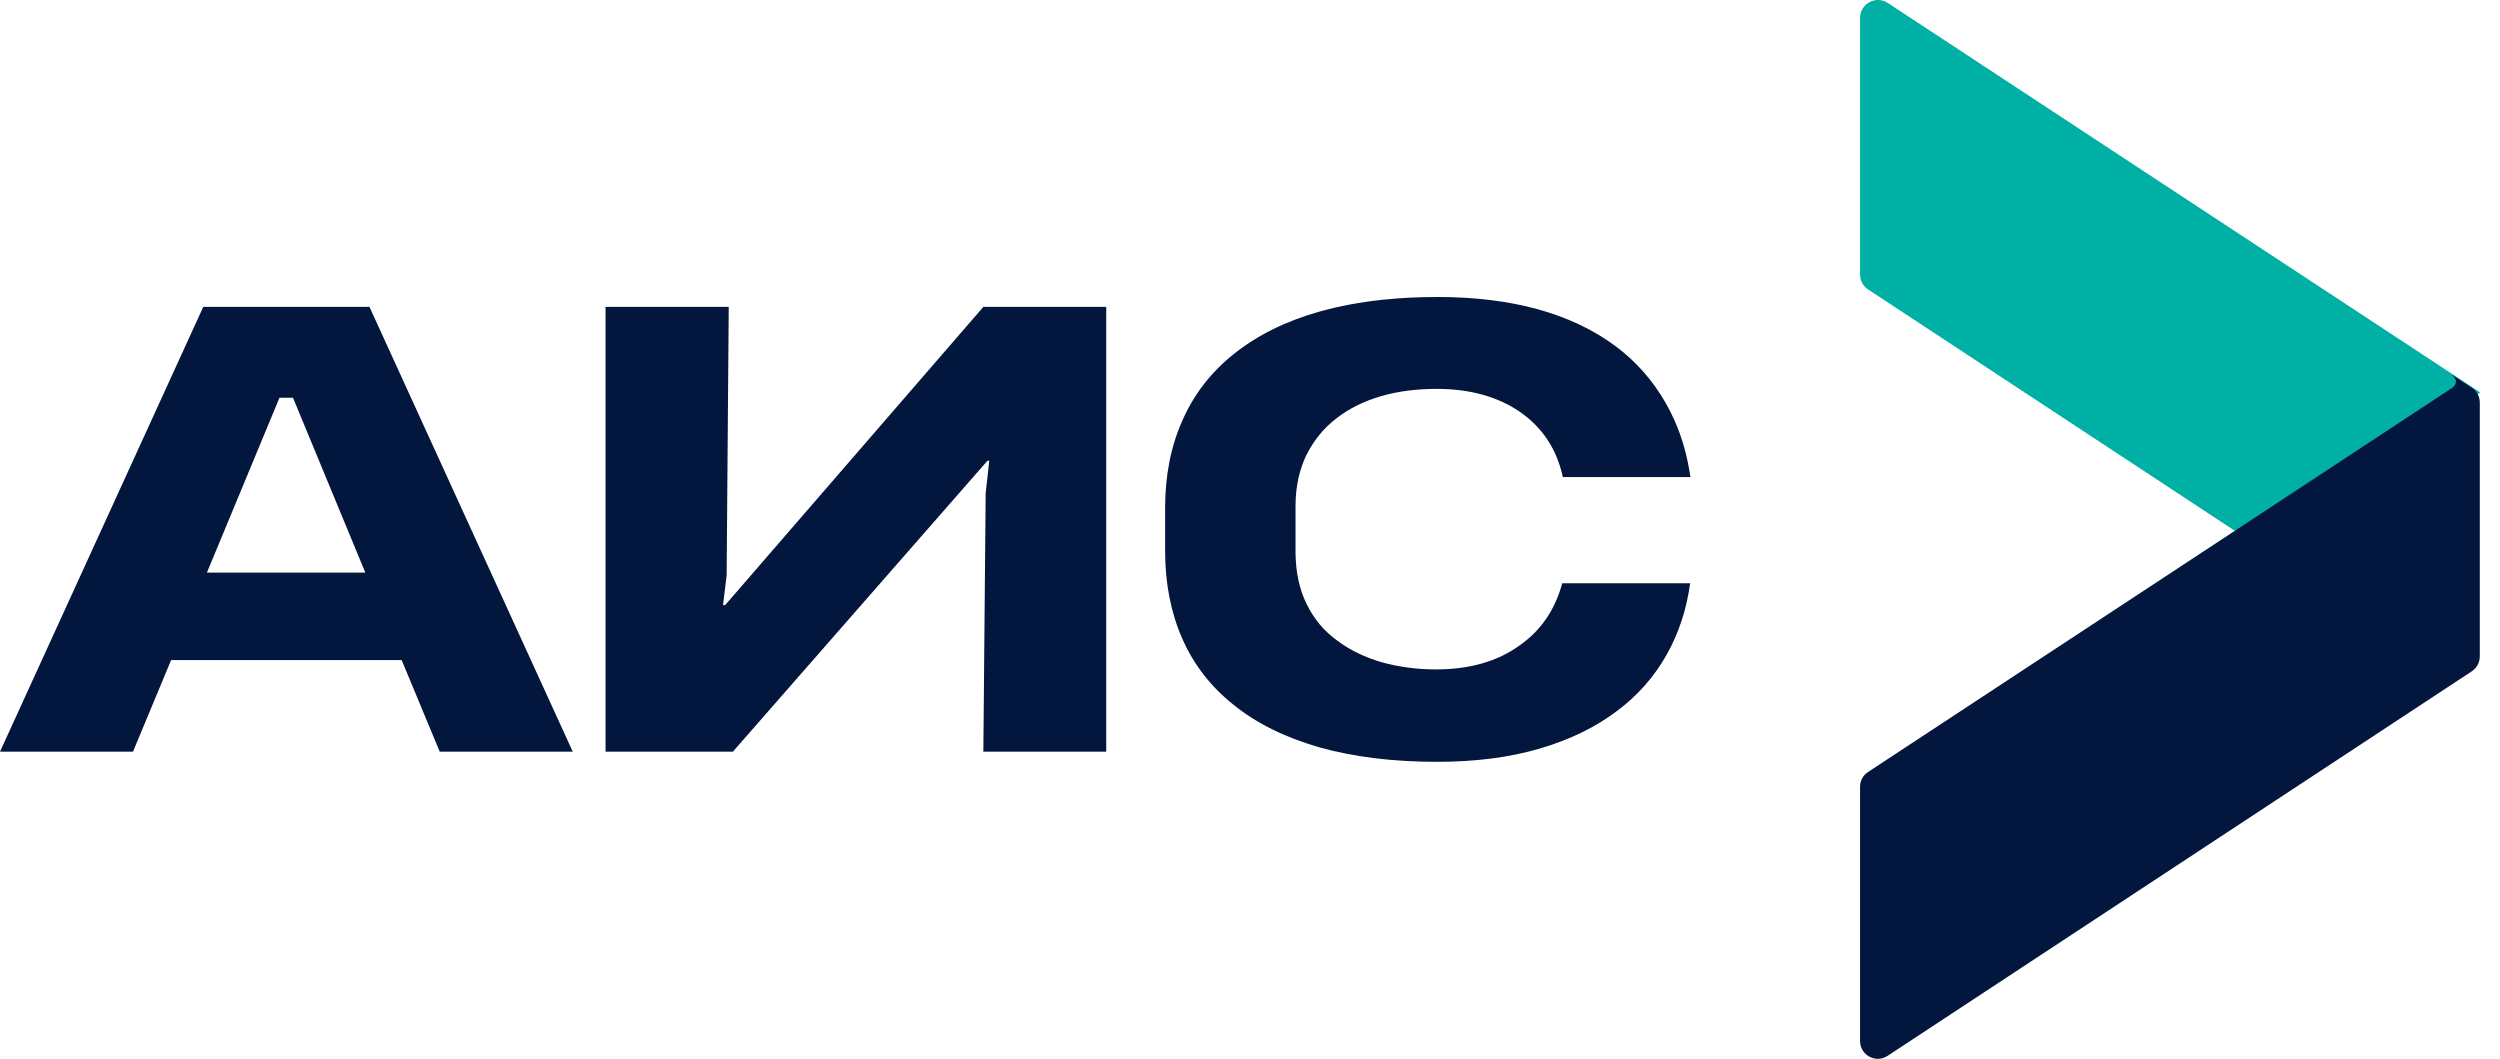 <svg width="85" height="36" viewBox="0 0 85 36" fill="none" xmlns="http://www.w3.org/2000/svg">
<path d="M57.465 19.832H53.128L53.119 19.823C52.872 20.734 52.388 21.442 51.664 21.946C50.906 22.495 49.955 22.76 48.817 22.76C48.156 22.76 47.539 22.672 46.965 22.513C46.402 22.345 45.899 22.106 45.476 21.787C45.017 21.46 44.674 21.044 44.427 20.54C44.18 20.044 44.057 19.46 44.048 18.805V17.204C44.048 16.871 44.081 16.56 44.145 16.267C44.206 15.991 44.294 15.731 44.41 15.487C44.656 14.992 44.991 14.566 45.441 14.222C45.872 13.885 46.384 13.637 46.957 13.469C47.539 13.301 48.165 13.222 48.843 13.222C49.963 13.222 50.906 13.478 51.673 14C52.44 14.531 52.934 15.274 53.136 16.221H57.474C57.376 15.531 57.198 14.893 56.938 14.305C56.845 14.094 56.741 13.889 56.627 13.69C56.195 12.938 55.631 12.293 54.918 11.761C53.419 10.655 51.409 10.098 48.879 10.098C48.23 10.098 47.616 10.128 47.034 10.189C46.255 10.271 45.534 10.406 44.867 10.593C43.704 10.92 42.734 11.408 41.95 12.036C41.173 12.655 40.592 13.407 40.204 14.292C39.807 15.177 39.614 16.169 39.614 17.275V18.726C39.614 19.832 39.807 20.823 40.195 21.708C40.583 22.593 41.165 23.345 41.932 23.956C42.716 24.592 43.686 25.07 44.85 25.407C46.013 25.734 47.345 25.902 48.861 25.902C50.166 25.902 51.329 25.752 52.352 25.451C53.383 25.15 54.265 24.716 54.997 24.159C55.693 23.637 56.249 23 56.663 22.265C57.077 21.531 57.342 20.725 57.465 19.832Z" fill="#03163D"/>
<path fill-rule="evenodd" clip-rule="evenodd" d="M6.911 10.434L0 25.557H4.522L5.818 22.442H13.656L14.951 25.557H19.474L12.562 10.434H6.911ZM9.503 13.522H9.961L12.421 19.469H7.035L9.503 13.522Z" fill="#03163D"/>
<path d="M37.612 10.434V25.557H33.434L33.513 16.761L33.636 15.664H33.575L24.918 25.557H20.589V10.434H24.777L24.706 19.557L24.583 20.575H24.654L33.434 10.434H37.612Z" fill="#03163D"/>
<path d="M84.327 13.35C84.327 13.35 84.287 13.318 84.264 13.301L64.188 0.102C63.782 -0.166 63.242 0.124 63.242 0.611V9.335C63.242 9.54 63.345 9.732 63.519 9.844L76.579 18.439L84.327 13.345V13.35Z" fill="#00B0A4"/>
<path d="M84.066 13.199L83.386 12.754L83.351 12.731C83.351 12.731 83.342 12.731 83.373 12.754C83.633 12.974 83.426 13.155 83.377 13.186L63.516 26.246C63.344 26.356 63.242 26.546 63.242 26.749V35.396C63.242 35.877 63.776 36.164 64.178 35.899L84.039 22.826C84.207 22.715 84.313 22.525 84.313 22.322V13.689C84.313 13.482 84.212 13.305 84.066 13.199Z" fill="#03163D"/>
</svg>


